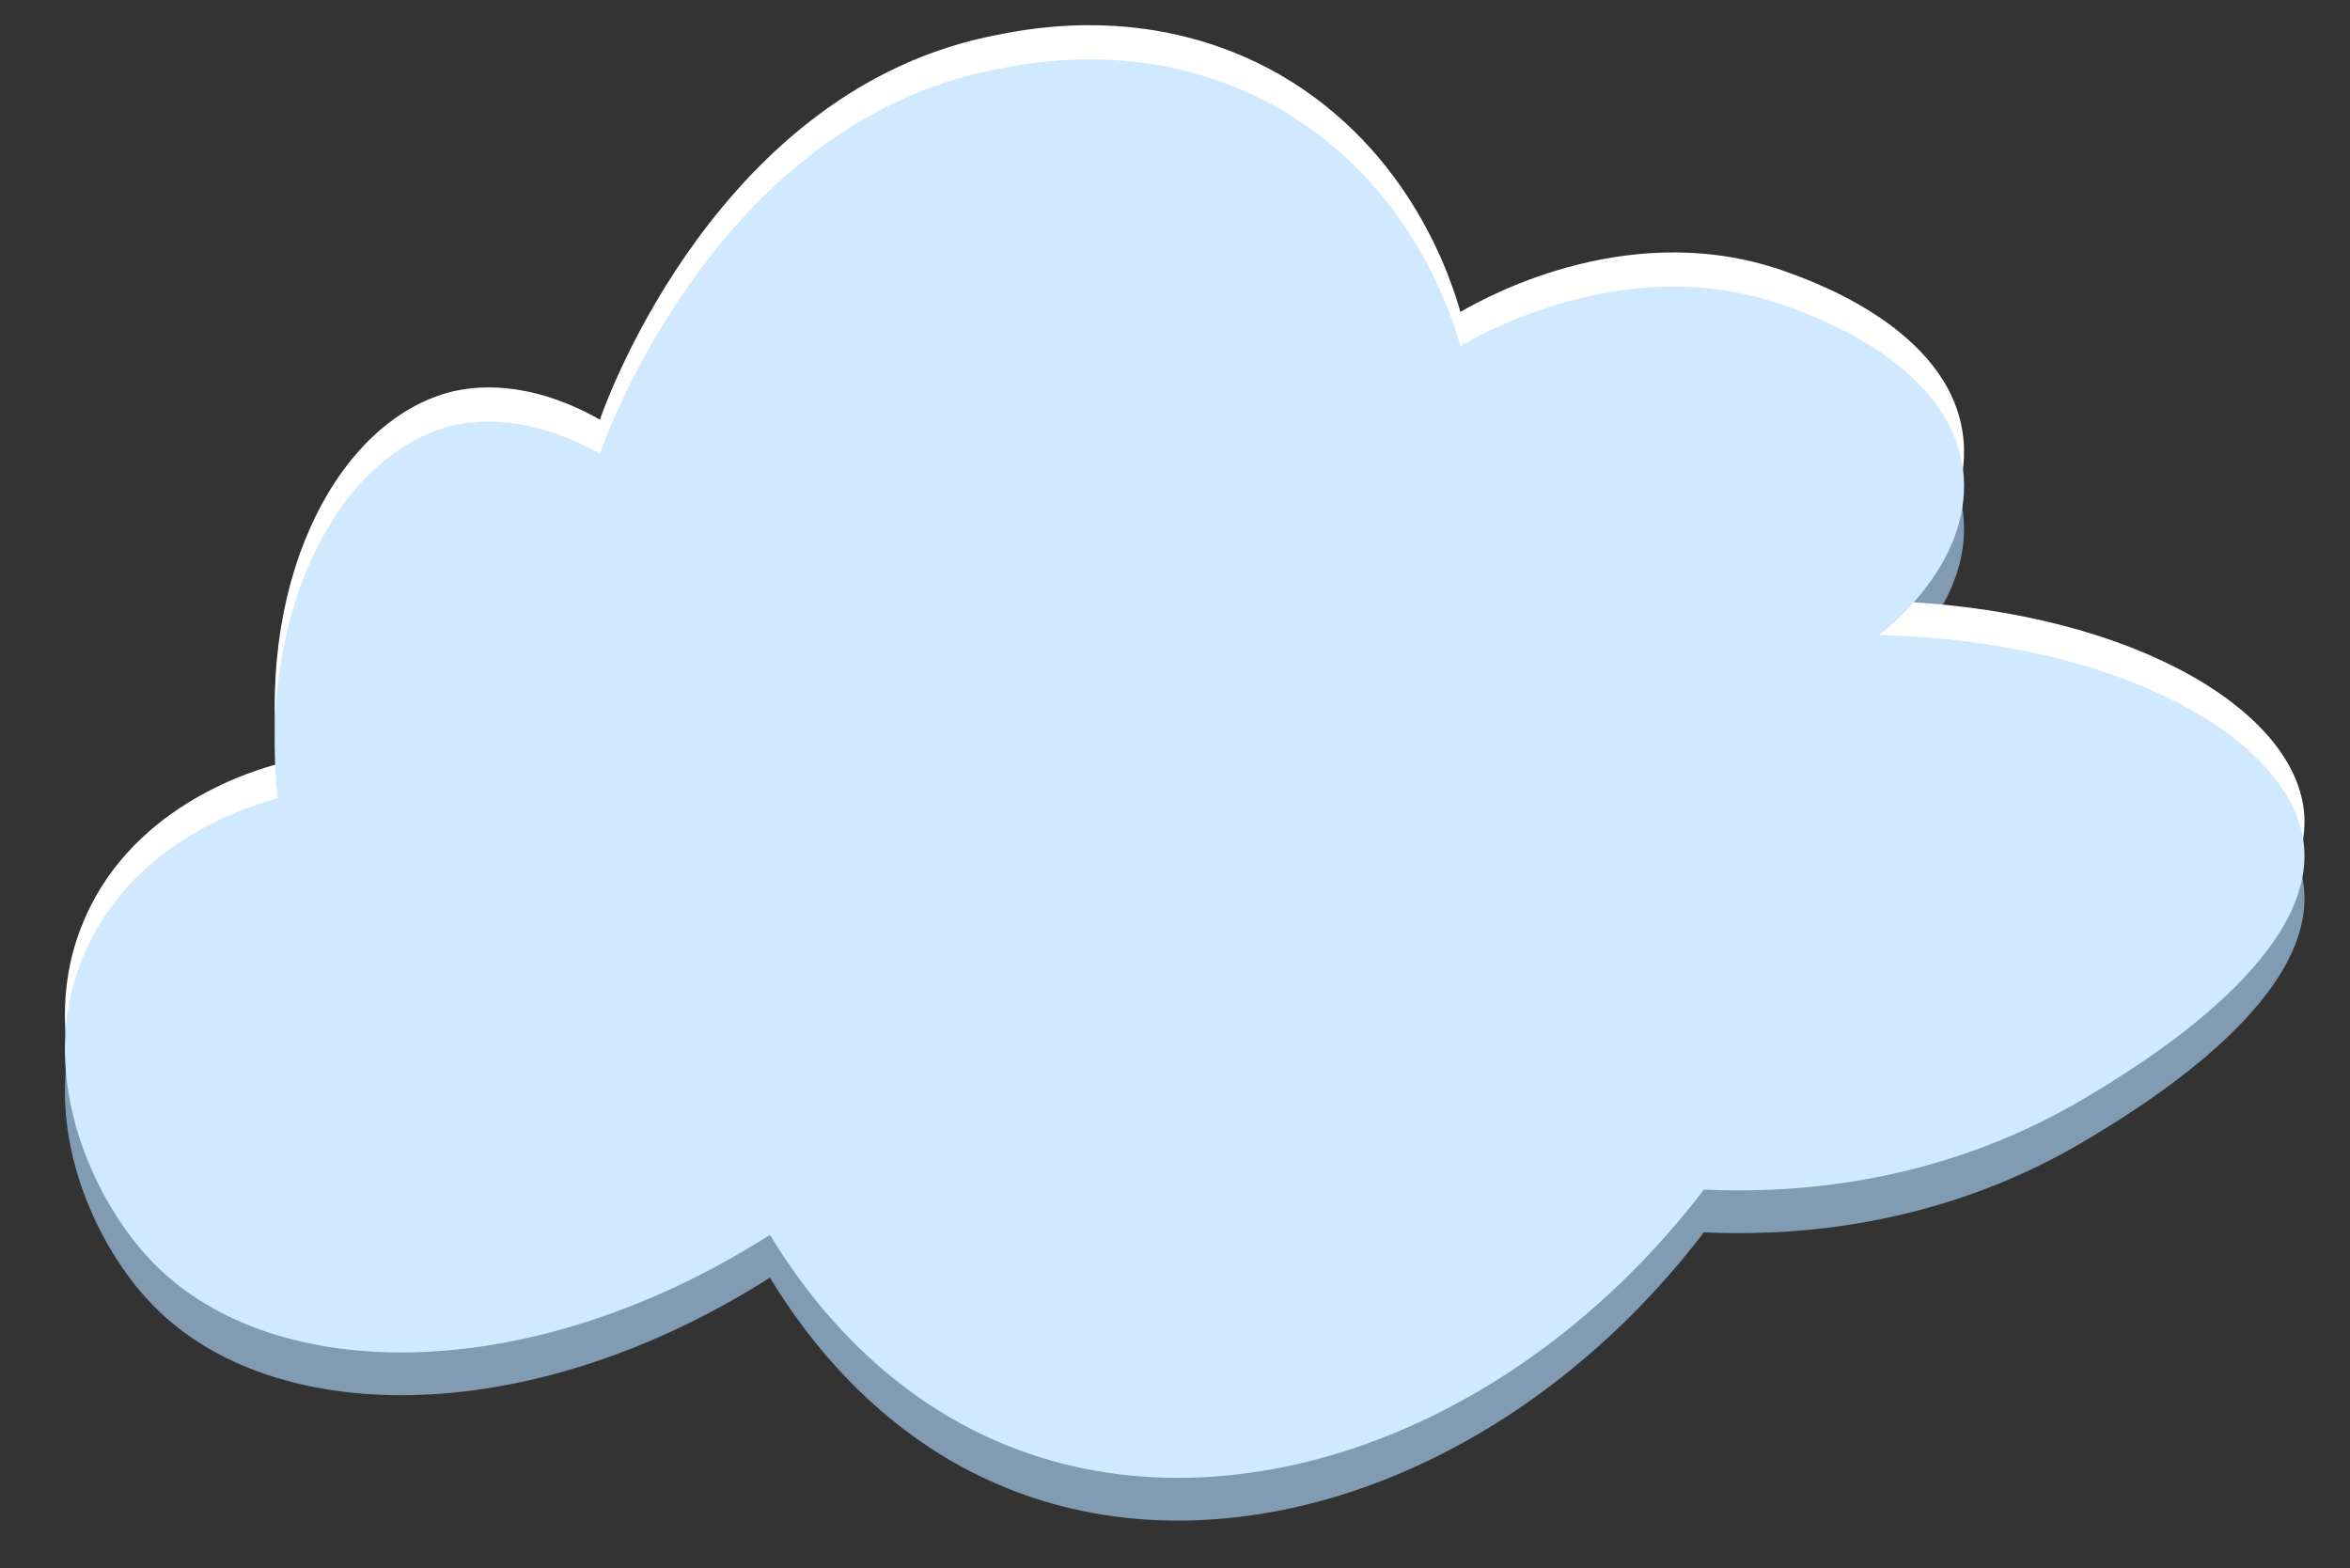 <?xml version="1.0" encoding="utf-8"?>
<!-- Generator: Adobe Illustrator 18.1.0, SVG Export Plug-In . SVG Version: 6.00 Build 0)  -->
<svg version="1.1" id="Layer_1" xmlns="http://www.w3.org/2000/svg" xmlns:xlink="http://www.w3.org/1999/xlink" x="0px" y="0px"
	 viewBox="0 0 275 183.5" enable-background="new 0 0 275 183.5" xml:space="preserve">
<rect x="0" y="0" width="275" height="183.5" fill="#333333" stroke="none"/>
<path fill="#809BB2" d="M90.1,149.5c-28.6,18.2-59.1,17.6-72.8,2.6c-6.5-7-13.5-21.9-7.3-35.8c5.9-13.4,20.3-17.3,22.5-17.9
	C30.1,75.7,40.1,57.9,53,54.8c2.2-0.5,8.5-1.6,17.2,3.3c0.9-2.6,14.1-38.8,46.4-45c4.5-0.9,18.7-3.6,33.1,4.6
	c15.5,8.9,20.2,24.3,21.2,27.8c3.6-2.1,20.5-11.2,38.4-4.6c3.9,1.4,19.6,7.3,20.5,19.9c0.7,10.1-8.6,17.5-9.9,18.5
	c28.2,0.7,48.3,12.2,49.7,24.5c1.5,13.6-20.1,26.4-25.8,29.8c-17.9,10.6-35.7,11-44.4,10.6c-21.6,28.2-54.4,40-80.1,30.5
	C103.5,168.9,94.4,156.6,90.1,149.5z"/>
<path fill="#FFFFFF" d="M90.1,140.5c-28.6,18.2-59.1,17.6-72.8,2.6c-6.5-7-13.5-21.9-7.3-35.8c5.9-13.4,20.3-17.3,22.5-17.9
	C30.1,66.7,40.1,48.9,53,45.8c2.2-0.5,8.5-1.6,17.2,3.3c0.9-2.6,14.1-38.8,46.4-45c4.5-0.9,18.7-3.6,33.1,4.6
	c15.5,8.9,20.2,24.3,21.2,27.8c3.6-2.1,20.5-11.2,38.4-4.6c3.9,1.4,19.6,7.3,20.5,19.9c0.7,10.1-8.6,17.5-9.9,18.5
	c28.2,0.7,48.3,12.2,49.7,24.5c1.5,13.6-20.1,26.4-25.8,29.8c-17.9,10.6-35.7,11-44.4,10.6c-21.6,28.2-54.4,40-80.1,30.5
	C103.5,159.9,94.4,147.6,90.1,140.5z"/>
<path fill="#D1E9FF" d="M90.1,144.5c-28.6,18.2-59.1,17.6-72.8,2.6c-6.5-7-13.5-21.9-7.3-35.8c5.9-13.4,20.3-17.3,22.5-17.9
	C30.1,70.7,40.1,52.9,53,49.8c2.2-0.5,8.5-1.6,17.2,3.3c0.9-2.6,14.1-38.8,46.4-45c4.5-0.9,18.7-3.6,33.1,4.6
	c15.5,8.9,20.2,24.3,21.2,27.8c3.6-2.1,20.5-11.2,38.4-4.6c3.9,1.4,19.6,7.3,20.5,19.9c0.7,10.1-8.6,17.5-9.9,18.5
	c28.2,0.7,48.3,12.2,49.7,24.5c1.5,13.6-20.1,26.4-25.8,29.8c-17.9,10.6-35.7,11-44.4,10.6c-21.6,28.2-54.4,40-80.1,30.5
	C103.5,163.9,94.4,151.6,90.1,144.5z"/>
</svg>
